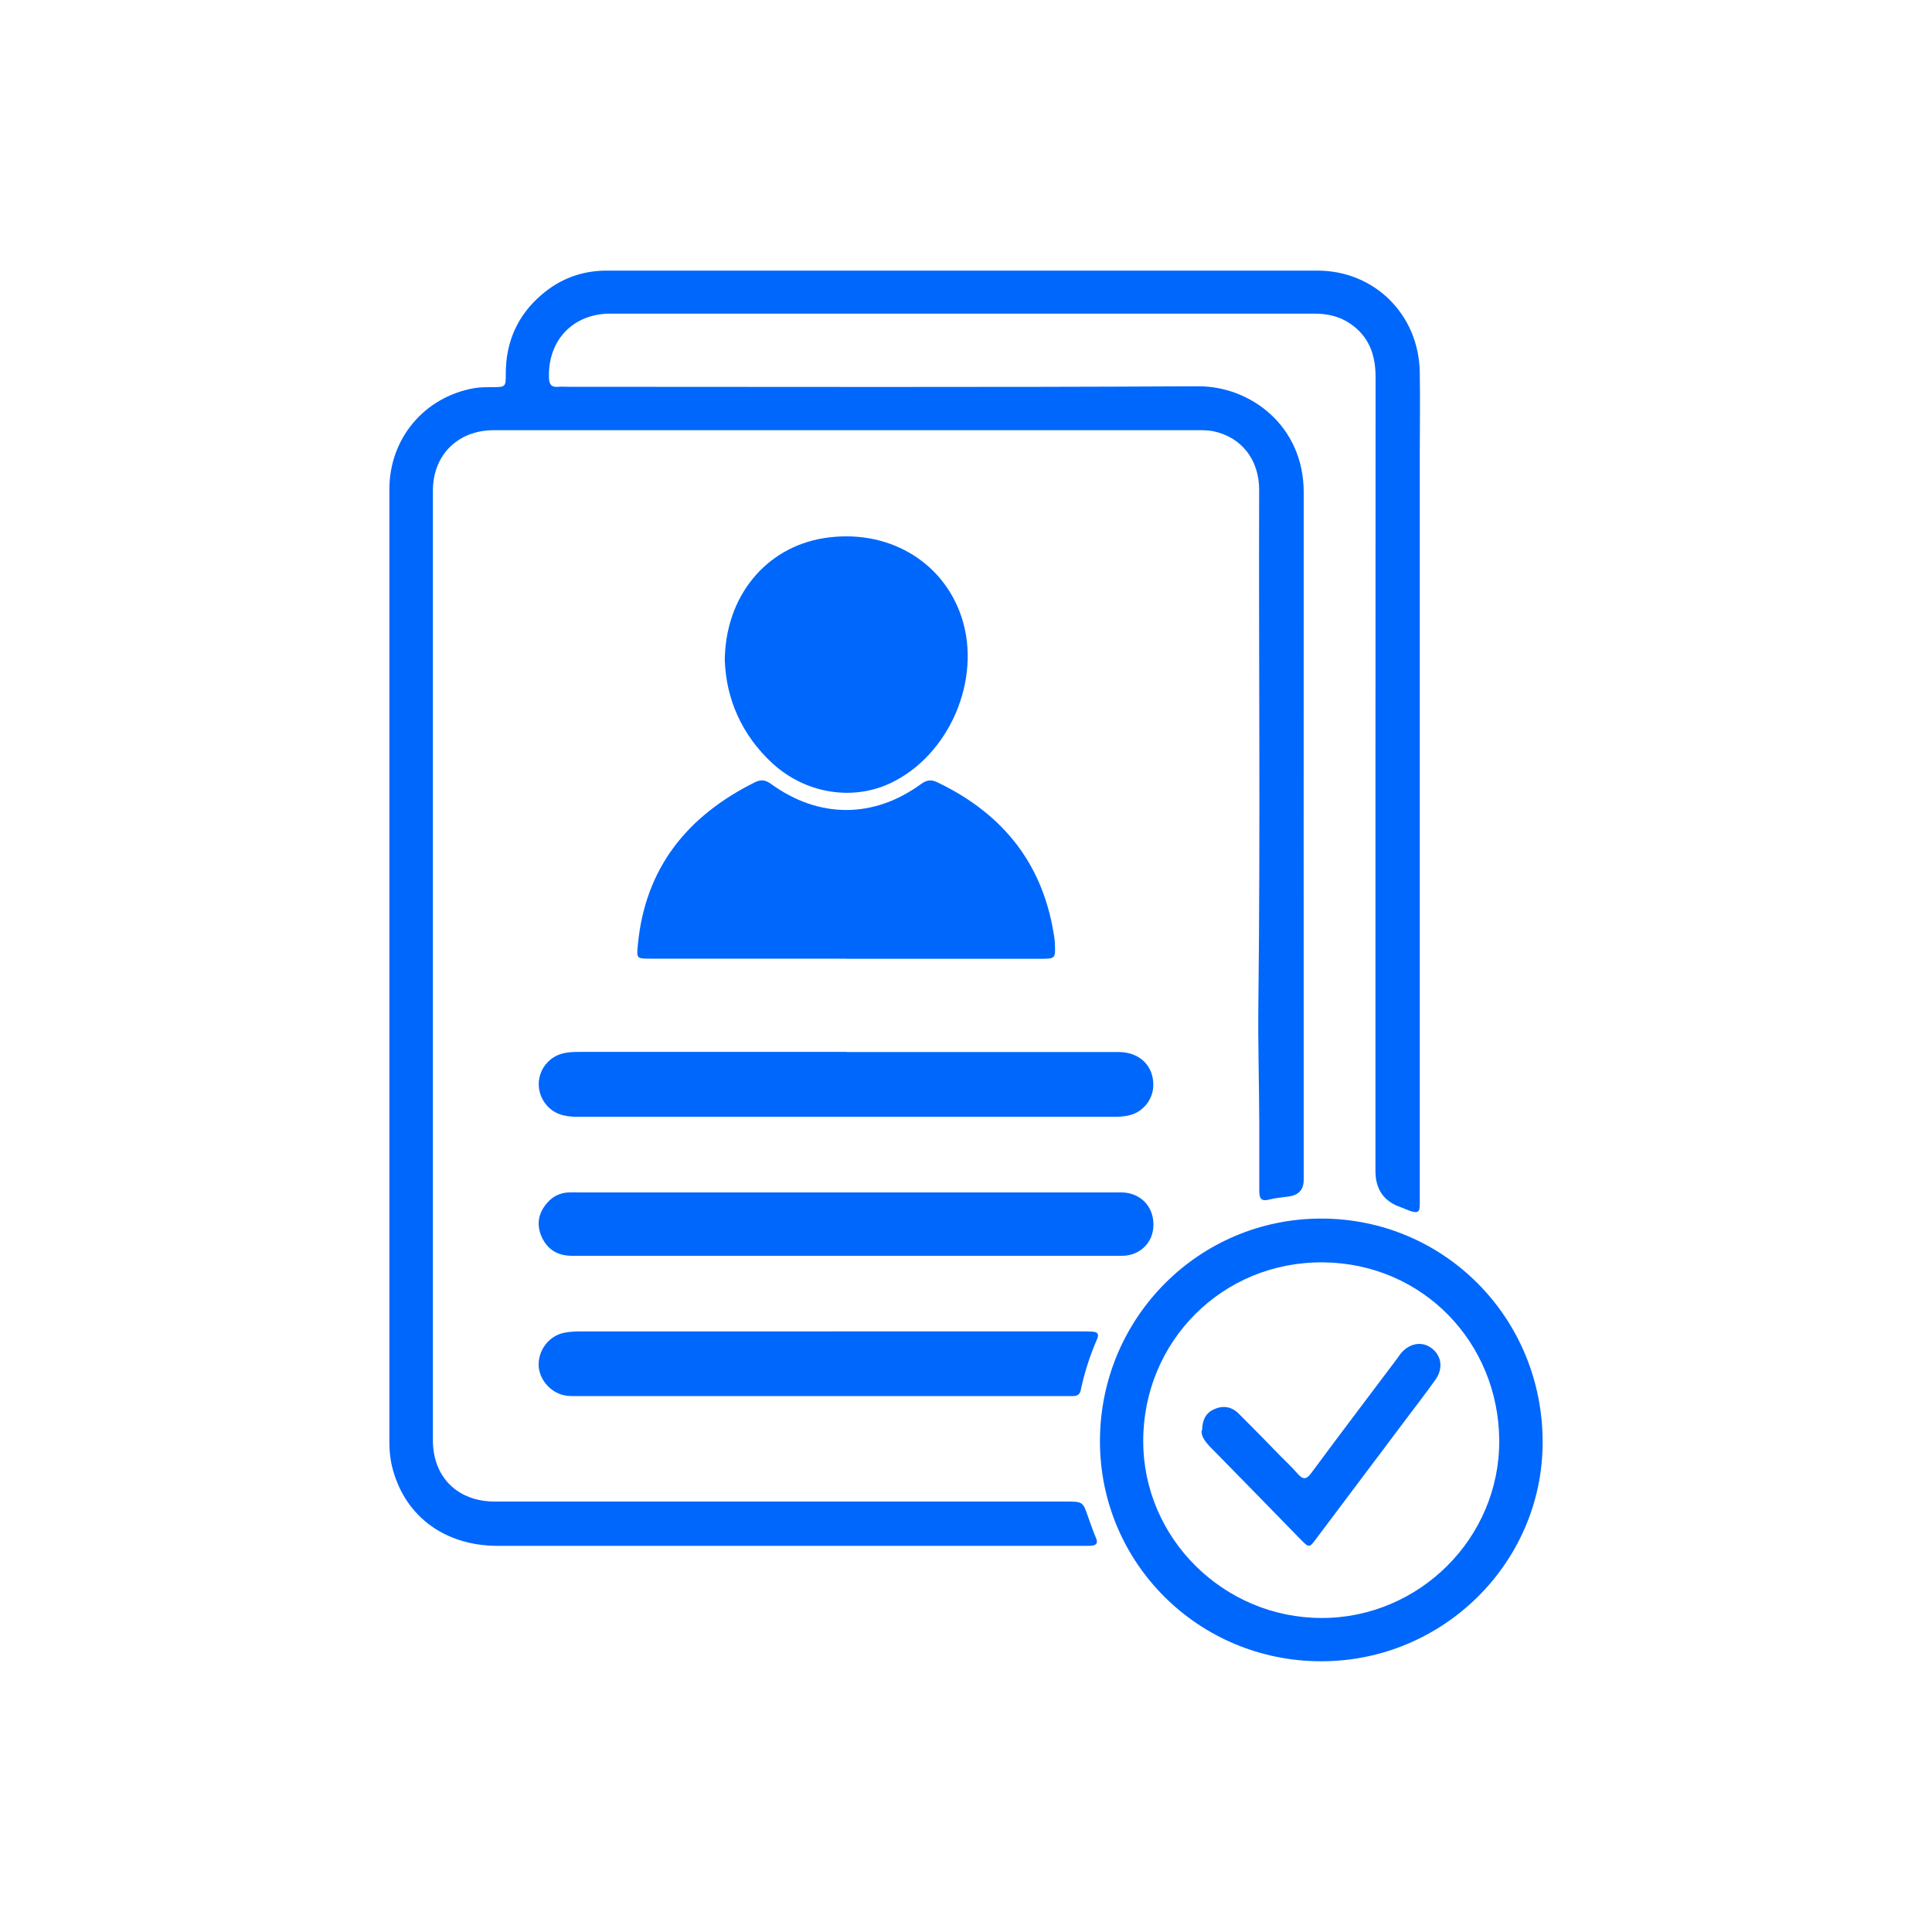<?xml version="1.0" encoding="UTF-8"?>
<svg id="Layer_2" data-name="Layer 2" xmlns="http://www.w3.org/2000/svg" xmlns:xlink="http://www.w3.org/1999/xlink" viewBox="0 0 150 150">
  <defs>
    <style>
      .cls-1 {
        fill: none;
      }

      .cls-1, .cls-2 {
        stroke-width: 0px;
      }

      .cls-2 {
        fill: #0067fc;
      }

      .cls-3 {
        clip-path: url(#clippath);
      }
    </style>
    <clipPath id="clippath">
      <circle class="cls-1" cx="75" cy="75" r="75"/>
    </clipPath>
  </defs>
  <g id="Layer_1-2" data-name="Layer 1">
    <g class="cls-3">
      <g>
        <path class="cls-2" d="M30.23,75.02c0-12.34,0-24.68,0-37.02,0-3.94,2.69-7.16,6.56-7.86.46-.08.93-.08,1.4-.08,1.07-.01,1.08,0,1.08-1.06,0-2.46.91-4.51,2.77-6.11,1.45-1.25,3.14-1.88,5.07-1.88,18.39,0,36.78,0,55.17,0,4.44,0,7.88,3.42,7.95,7.89.04,2.16,0,4.31,0,6.47,0,19.14,0,38.29,0,57.43,0,1.38.14,1.6-1.35.98-.02,0-.05-.02-.07-.03q-2.02-.67-2.02-2.83c0-20.55,0-41.09.01-61.64,0-1.74-.51-3.16-1.98-4.16-.85-.58-1.79-.77-2.81-.77-14.73,0-29.46,0-44.18,0-3.48,0-6.96,0-10.44,0-2.9,0-4.86,2.06-4.77,4.98.02.56.22.75.75.7.26-.02.52,0,.78,0,16.29,0,32.57.05,48.86-.04,4.07-.02,8.21,3.06,8.21,8.23-.01,17.79,0,35.59,0,53.38q0,1.12-1.13,1.29c-.51.08-1.04.11-1.54.24-.65.18-.78-.12-.78-.66,0-1.74,0-3.48,0-5.22-.01-3.13-.11-6.27-.07-9.4.16-13.27.02-26.54.06-39.81,0-2.36-1.37-4.1-3.56-4.56-.35-.07-.72-.08-1.08-.08-18.26,0-36.52,0-54.78,0-2.79,0-4.73,1.92-4.73,4.7,0,24.57,0,49.15,0,73.72,0,2.87,1.92,4.76,4.81,4.76,14.78,0,29.56,0,44.34,0,1.32,0,1.31,0,1.73,1.22.19.54.38,1.08.6,1.6.18.42.03.58-.38.61-.21.01-.42.01-.62.01-15.14,0-30.29,0-45.43,0-4.06,0-7.11-2.21-8.14-5.85-.21-.73-.29-1.47-.29-2.23,0-12.31,0-24.63,0-36.94Z"/>
        <path class="cls-2" d="M65.65,74.43c-5.06,0-10.12,0-15.18,0-1.04,0-1.05-.02-.95-1.05.56-5.99,3.83-10.02,9.08-12.64.48-.24.84-.19,1.27.13,3.71,2.69,7.96,2.69,11.64,0,.44-.32.79-.36,1.27-.13,5.18,2.48,8.32,6.47,9.1,12.23.01.1.02.21.02.31.05,1.14.04,1.16-1.14,1.16-5.04,0-10.07,0-15.11,0Z"/>
        <path class="cls-2" d="M102.57,128.98c-9.52,0-17.18-7.64-17.17-17.1.01-9.57,7.69-17.28,17.2-17.27,9.55.01,17.19,7.74,17.17,17.38-.01,9.36-7.75,17-17.2,16.99ZM102.62,125.62c7.58,0,13.83-6.22,13.78-13.8-.05-7.57-5.91-13.71-13.62-13.81-7.86-.1-14.03,6.14-14.02,13.88,0,7.55,6.25,13.73,13.86,13.73Z"/>
        <path class="cls-2" d="M56.27,51.39c0-5.08,3.19-8.89,7.7-9.61,4.87-.77,9.24,1.74,10.69,6.15,1.59,4.83-.97,10.75-5.56,12.89-2.96,1.38-6.58.78-9.12-1.55-2.42-2.22-3.58-5.03-3.7-7.87Z"/>
        <path class="cls-2" d="M65.75,81.68c7.04,0,14.08,0,21.11,0,1.65,0,2.75,1.12,2.68,2.67-.05,1.03-.78,1.95-1.78,2.22-.43.12-.87.14-1.31.14-13.87,0-27.74,0-41.61,0-1.01,0-1.91-.21-2.54-1.08-.99-1.38-.36-3.28,1.25-3.8.48-.15.97-.16,1.46-.16,6.91,0,13.82,0,20.72,0h0Z"/>
        <path class="cls-2" d="M65.69,97.5c-7.09,0-14.18,0-21.27,0-1.1,0-1.9-.46-2.36-1.46-.44-.98-.26-1.88.44-2.67.43-.49.98-.76,1.64-.79.29-.01.57,0,.86,0,13.84,0,27.68,0,41.52,0,.34,0,.68-.02,1.01.04,1.32.23,2.13,1.34,2.01,2.72-.11,1.24-1.11,2.16-2.43,2.16-7.14,0-14.28,0-21.42,0Z"/>
        <path class="cls-2" d="M64.58,103.37c6.49,0,12.99,0,19.48,0,.26,0,.52,0,.78.02.38.02.5.21.34.57-.56,1.29-.99,2.62-1.28,4-.06.29-.26.43-.56.43-.23,0-.47,0-.7,0-12.55,0-25.09,0-37.64,0-.47,0-.93.03-1.39-.11-1.04-.32-1.81-1.33-1.79-2.39.02-1.15.85-2.18,1.96-2.41.43-.09.88-.11,1.32-.11,6.49,0,12.99,0,19.48,0Z"/>
        <path class="cls-2" d="M93.33,111.05c.02-.87.33-1.38.96-1.65.69-.3,1.34-.18,1.87.34,1.07,1.06,2.12,2.14,3.17,3.22.47.48.97.94,1.41,1.45.41.47.68.49,1.07-.05,2.19-2.96,4.42-5.9,6.64-8.85.09-.12.18-.26.27-.38.66-.83,1.64-1.03,2.4-.48.8.58.96,1.59.32,2.48-.8,1.12-1.64,2.21-2.47,3.31-2.24,2.99-4.49,5.98-6.74,8.97-.58.78-.58.79-1.26.1-2.32-2.38-4.64-4.76-6.97-7.13-.41-.42-.76-.86-.7-1.32Z"/>
      </g>
    </g>
  </g>
</svg>